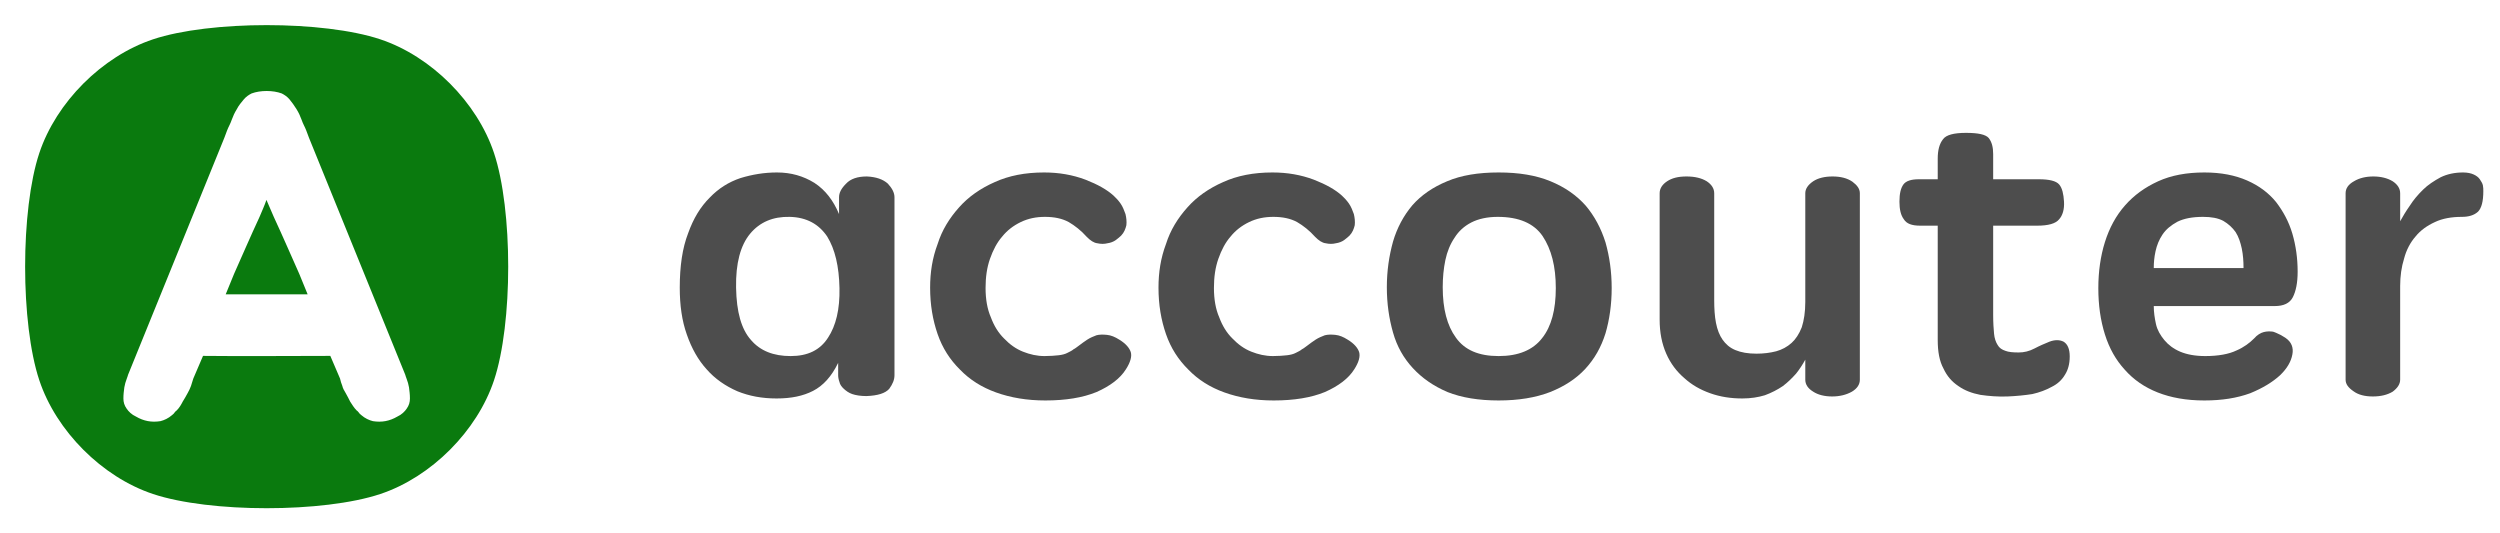 <?xml version="1.0" encoding="UTF-8" standalone="no"?>
<!DOCTYPE svg PUBLIC "-//W3C//DTD SVG 1.1//EN" "http://www.w3.org/Graphics/SVG/1.1/DTD/svg11.dtd">
<svg width="100%" height="100%" viewBox="0 0 150 32" version="1.1" xmlns="http://www.w3.org/2000/svg" xmlns:xlink="http://www.w3.org/1999/xlink" xml:space="preserve" xmlns:serif="http://www.serif.com/" style="fill-rule:evenodd;clip-rule:evenodd;stroke-linejoin:round;stroke-miterlimit:2;">
    <g id="accouter-logo.svg" transform="matrix(0.062,0,0,0.062,16,16)">
        <g transform="matrix(1,0,0,1,-256,-256)">
            <path d="M476,146C494.333,201 494.333,311 476,366C459.644,415.069 415.319,459.56 366,476C311,494.333 201,494.333 146,476C96.681,459.56 52.356,415.069 36,366C17.667,311 17.667,201 36,146C52.356,96.931 96.681,52.44 146,36C201,17.667 311,17.667 366,36C415.319,52.44 459.644,96.931 476,146ZM393.746,372.802C393.298,370.115 392.402,366.979 391.506,364.739C390.61,362.051 390.162,361.155 390.162,360.707L296.988,131.355L294.3,124.188C292.956,120.604 291.164,117.917 289.82,113.885C288.477,110.301 287.133,107.166 284.893,103.582C282.653,99.999 280.413,96.863 278.174,94.175C275.934,91.487 273.246,89.696 270.558,88.352C262.047,85.216 249.953,85.216 241.442,88.352C238.754,89.696 236.066,91.487 233.826,94.175C231.587,96.863 228.899,99.999 227.107,103.582C224.867,107.166 223.523,110.301 222.18,113.885C220.836,117.917 219.044,120.604 217.7,124.188L215.012,131.355L121.838,360.707C121.838,361.155 121.39,362.051 120.494,364.739C119.598,366.979 118.702,370.115 118.254,372.802C117.806,376.386 117.358,379.522 117.358,383.553C117.358,387.137 118.254,390.272 120.494,393.408C122.286,396.096 125.422,399.231 129.453,401.023C137.068,405.503 144.684,406.847 153.195,405.503C156.778,404.607 160.81,402.815 164.394,399.679C165.289,398.784 166.185,398.336 166.633,397.44C167.081,396.992 167.977,395.648 168.873,395.2C171.561,392.512 173.353,389.377 174.696,386.689C176.488,384.001 177.832,381.313 179.624,378.178C180.968,375.938 181.864,373.698 182.76,371.458C183.656,369.219 184.103,366.531 184.999,364.291L194.406,342.341C235.17,342.789 276.83,342.341 317.594,342.341L327.001,364.291C327.449,366.531 328.344,369.219 329.24,371.458C329.688,373.698 331.032,375.938 332.376,378.178C334.168,381.313 335.512,384.001 336.856,386.689C338.647,389.377 340.439,392.512 343.127,395.2C344.023,395.648 344.919,396.992 345.367,397.44C345.815,398.336 346.711,398.784 347.606,399.679C351.19,402.815 355.222,404.607 358.805,405.503C367.316,406.847 374.932,405.503 382.547,401.023C386.578,399.231 389.714,396.096 391.506,393.408C393.746,390.272 394.642,387.137 394.642,383.553C394.642,379.522 394.194,376.386 393.746,372.802ZM295.644,282.764L216.356,282.764L224.419,263.054C232.034,246.031 240.098,227.217 249.057,207.955C251.296,202.58 253.984,196.757 255.776,191.381C258.016,196.757 260.704,202.58 262.943,207.955C271.902,227.217 279.966,246.031 287.581,263.054L295.644,282.764Z" style="fill:#0a7a0e;"/>
        </g>
    </g>
    <g transform="matrix(1,0,0,1,1.727,3.21)">
        <g transform="matrix(26.4,0,0,24,38.425,20.098)">
            <path d="M0.152,-0.252C0.153,-0.191 0.164,-0.148 0.186,-0.121C0.207,-0.094 0.237,-0.081 0.276,-0.081C0.315,-0.081 0.343,-0.096 0.361,-0.127C0.379,-0.157 0.388,-0.198 0.387,-0.251C0.386,-0.305 0.377,-0.348 0.359,-0.38C0.34,-0.411 0.312,-0.428 0.274,-0.429C0.236,-0.43 0.206,-0.416 0.184,-0.387C0.162,-0.358 0.151,-0.313 0.152,-0.252ZM0.384,-0.064C0.369,-0.03 0.35,-0.007 0.327,0.006C0.304,0.019 0.277,0.025 0.244,0.025C0.211,0.025 0.182,0.019 0.155,0.007C0.128,-0.006 0.104,-0.024 0.085,-0.048C0.066,-0.071 0.051,-0.1 0.04,-0.135C0.029,-0.169 0.024,-0.208 0.024,-0.252C0.024,-0.306 0.03,-0.351 0.043,-0.388C0.055,-0.425 0.071,-0.454 0.092,-0.477C0.112,-0.5 0.135,-0.516 0.162,-0.526C0.189,-0.535 0.216,-0.54 0.245,-0.54C0.277,-0.54 0.305,-0.531 0.33,-0.514C0.355,-0.496 0.373,-0.47 0.386,-0.436L0.386,-0.478C0.386,-0.489 0.391,-0.5 0.402,-0.512C0.412,-0.524 0.428,-0.53 0.449,-0.53C0.47,-0.529 0.486,-0.523 0.497,-0.512C0.507,-0.5 0.512,-0.489 0.512,-0.478L0.512,-0.033C0.512,-0.022 0.508,-0.011 0.5,0.001C0.491,0.012 0.474,0.018 0.448,0.019C0.435,0.019 0.424,0.017 0.416,0.014C0.408,0.011 0.402,0.006 0.397,0.001C0.392,-0.004 0.388,-0.01 0.387,-0.016C0.385,-0.022 0.384,-0.028 0.384,-0.033L0.384,-0.064Z" style="fill:#4d4d4d;fill-rule:nonzero;"/>
        </g>
        <g transform="matrix(26.4,0,0,24,53.447,20.098)">
            <path d="M0.024,-0.252C0.024,-0.29 0.029,-0.326 0.041,-0.361C0.051,-0.396 0.068,-0.426 0.09,-0.453C0.111,-0.479 0.138,-0.5 0.171,-0.516C0.203,-0.532 0.24,-0.54 0.283,-0.54C0.317,-0.54 0.348,-0.534 0.377,-0.522C0.405,-0.51 0.426,-0.497 0.441,-0.482C0.446,-0.477 0.452,-0.47 0.457,-0.462C0.462,-0.454 0.465,-0.445 0.468,-0.436C0.47,-0.427 0.471,-0.417 0.47,-0.408C0.468,-0.399 0.465,-0.39 0.458,-0.382C0.455,-0.379 0.451,-0.375 0.446,-0.371C0.441,-0.367 0.434,-0.364 0.427,-0.363C0.42,-0.361 0.412,-0.361 0.404,-0.363C0.396,-0.364 0.388,-0.37 0.38,-0.379C0.367,-0.395 0.353,-0.407 0.339,-0.416C0.324,-0.425 0.306,-0.429 0.285,-0.429C0.265,-0.429 0.247,-0.425 0.23,-0.416C0.213,-0.407 0.199,-0.395 0.188,-0.38C0.176,-0.365 0.167,-0.346 0.16,-0.324C0.153,-0.302 0.15,-0.278 0.15,-0.251C0.15,-0.223 0.154,-0.198 0.162,-0.178C0.169,-0.157 0.179,-0.139 0.192,-0.125C0.205,-0.11 0.219,-0.099 0.235,-0.092C0.251,-0.085 0.267,-0.081 0.284,-0.081C0.297,-0.081 0.307,-0.082 0.316,-0.083C0.324,-0.084 0.331,-0.086 0.336,-0.089C0.341,-0.092 0.346,-0.094 0.35,-0.098C0.354,-0.1 0.358,-0.104 0.362,-0.107C0.368,-0.112 0.374,-0.117 0.381,-0.122C0.388,-0.127 0.395,-0.13 0.402,-0.133C0.409,-0.135 0.417,-0.135 0.426,-0.134C0.435,-0.133 0.444,-0.129 0.454,-0.122C0.469,-0.112 0.477,-0.101 0.48,-0.091C0.483,-0.08 0.479,-0.065 0.469,-0.048C0.456,-0.025 0.433,-0.006 0.402,0.009C0.371,0.023 0.332,0.03 0.286,0.03C0.244,0.03 0.207,0.023 0.174,0.01C0.141,-0.003 0.114,-0.022 0.092,-0.047C0.069,-0.072 0.052,-0.101 0.041,-0.136C0.03,-0.171 0.024,-0.209 0.024,-0.252Z" style="fill:#4d4d4d;fill-rule:nonzero;"/>
        </g>
        <g transform="matrix(26.4,0,0,24,67.149,20.098)">
            <path d="M0.024,-0.252C0.024,-0.29 0.029,-0.326 0.041,-0.361C0.051,-0.396 0.068,-0.426 0.09,-0.453C0.111,-0.479 0.138,-0.5 0.171,-0.516C0.203,-0.532 0.24,-0.54 0.283,-0.54C0.317,-0.54 0.348,-0.534 0.377,-0.522C0.405,-0.51 0.426,-0.497 0.441,-0.482C0.446,-0.477 0.452,-0.47 0.457,-0.462C0.462,-0.454 0.465,-0.445 0.468,-0.436C0.47,-0.427 0.471,-0.417 0.47,-0.408C0.468,-0.399 0.465,-0.39 0.458,-0.382C0.455,-0.379 0.451,-0.375 0.446,-0.371C0.441,-0.367 0.434,-0.364 0.427,-0.363C0.42,-0.361 0.412,-0.361 0.404,-0.363C0.396,-0.364 0.388,-0.37 0.38,-0.379C0.367,-0.395 0.353,-0.407 0.339,-0.416C0.324,-0.425 0.306,-0.429 0.285,-0.429C0.265,-0.429 0.247,-0.425 0.23,-0.416C0.213,-0.407 0.199,-0.395 0.188,-0.38C0.176,-0.365 0.167,-0.346 0.16,-0.324C0.153,-0.302 0.15,-0.278 0.15,-0.251C0.15,-0.223 0.154,-0.198 0.162,-0.178C0.169,-0.157 0.179,-0.139 0.192,-0.125C0.205,-0.11 0.219,-0.099 0.235,-0.092C0.251,-0.085 0.267,-0.081 0.284,-0.081C0.297,-0.081 0.307,-0.082 0.316,-0.083C0.324,-0.084 0.331,-0.086 0.336,-0.089C0.341,-0.092 0.346,-0.094 0.35,-0.098C0.354,-0.1 0.358,-0.104 0.362,-0.107C0.368,-0.112 0.374,-0.117 0.381,-0.122C0.388,-0.127 0.395,-0.13 0.402,-0.133C0.409,-0.135 0.417,-0.135 0.426,-0.134C0.435,-0.133 0.444,-0.129 0.454,-0.122C0.469,-0.112 0.477,-0.101 0.48,-0.091C0.483,-0.08 0.479,-0.065 0.469,-0.048C0.456,-0.025 0.433,-0.006 0.402,0.009C0.371,0.023 0.332,0.03 0.286,0.03C0.244,0.03 0.207,0.023 0.174,0.01C0.141,-0.003 0.114,-0.022 0.092,-0.047C0.069,-0.072 0.052,-0.101 0.041,-0.136C0.03,-0.171 0.024,-0.209 0.024,-0.252Z" style="fill:#4d4d4d;fill-rule:nonzero;"/>
        </g>
        <g transform="matrix(26.4,0,0,24,80.85,20.098)">
            <path d="M0.278,-0.54C0.324,-0.54 0.363,-0.533 0.396,-0.518C0.429,-0.503 0.455,-0.483 0.476,-0.457C0.496,-0.431 0.511,-0.4 0.521,-0.365C0.53,-0.33 0.535,-0.292 0.535,-0.251C0.535,-0.21 0.53,-0.172 0.521,-0.138C0.511,-0.103 0.496,-0.074 0.475,-0.049C0.454,-0.024 0.427,-0.005 0.395,0.009C0.362,0.023 0.323,0.03 0.278,0.03C0.233,0.03 0.194,0.023 0.162,0.009C0.13,-0.006 0.104,-0.026 0.083,-0.051C0.062,-0.076 0.047,-0.105 0.038,-0.14C0.029,-0.175 0.024,-0.212 0.024,-0.253C0.024,-0.294 0.029,-0.331 0.038,-0.367C0.047,-0.401 0.062,-0.432 0.082,-0.458C0.102,-0.483 0.128,-0.503 0.161,-0.518C0.193,-0.533 0.232,-0.54 0.278,-0.54ZM0.278,-0.081C0.323,-0.081 0.356,-0.096 0.377,-0.126C0.398,-0.155 0.408,-0.197 0.408,-0.251C0.408,-0.305 0.398,-0.348 0.378,-0.381C0.358,-0.413 0.324,-0.429 0.276,-0.429C0.252,-0.429 0.232,-0.424 0.216,-0.415C0.2,-0.406 0.187,-0.393 0.178,-0.377C0.168,-0.361 0.161,-0.342 0.157,-0.321C0.153,-0.3 0.151,-0.277 0.151,-0.253C0.151,-0.199 0.161,-0.157 0.181,-0.127C0.201,-0.096 0.233,-0.081 0.278,-0.081Z" style="fill:#4d4d4d;fill-rule:nonzero;"/>
        </g>
        <g transform="matrix(26.4,0,0,24,96.4,20.098)">
            <path d="M0.179,-0.221C0.179,-0.2 0.18,-0.181 0.183,-0.164C0.186,-0.147 0.191,-0.133 0.198,-0.122C0.205,-0.111 0.214,-0.102 0.227,-0.096C0.24,-0.09 0.256,-0.087 0.275,-0.087C0.291,-0.087 0.306,-0.089 0.32,-0.093C0.333,-0.097 0.345,-0.104 0.355,-0.114C0.364,-0.123 0.372,-0.136 0.378,-0.153C0.383,-0.17 0.386,-0.191 0.386,-0.216L0.386,-0.488C0.386,-0.499 0.392,-0.509 0.404,-0.518C0.415,-0.526 0.43,-0.53 0.448,-0.53C0.466,-0.53 0.481,-0.526 0.493,-0.517C0.504,-0.508 0.51,-0.499 0.51,-0.488L0.51,-0.022C0.51,-0.01 0.504,0 0.492,0.008C0.479,0.016 0.464,0.02 0.447,0.02C0.43,0.02 0.415,0.016 0.404,0.008C0.392,0 0.386,-0.01 0.386,-0.022L0.386,-0.072C0.38,-0.06 0.373,-0.048 0.365,-0.037C0.356,-0.026 0.346,-0.015 0.335,-0.006C0.323,0.003 0.309,0.011 0.294,0.017C0.279,0.022 0.262,0.025 0.243,0.025C0.217,0.025 0.193,0.021 0.17,0.012C0.147,0.003 0.128,-0.009 0.111,-0.026C0.094,-0.042 0.08,-0.062 0.07,-0.087C0.06,-0.112 0.055,-0.14 0.055,-0.172L0.055,-0.488C0.055,-0.5 0.061,-0.51 0.072,-0.518C0.083,-0.526 0.097,-0.53 0.116,-0.53C0.135,-0.53 0.15,-0.526 0.162,-0.518C0.173,-0.51 0.179,-0.5 0.179,-0.488L0.179,-0.221Z" style="fill:#4d4d4d;fill-rule:nonzero;"/>
        </g>
        <g transform="matrix(26.4,0,0,24,111.791,20.098)">
            <path d="M0.23,-0.407L0.23,-0.183C0.23,-0.164 0.231,-0.149 0.232,-0.137C0.233,-0.125 0.236,-0.116 0.24,-0.109C0.244,-0.101 0.25,-0.097 0.258,-0.094C0.265,-0.091 0.275,-0.09 0.288,-0.09C0.3,-0.09 0.312,-0.093 0.324,-0.1C0.336,-0.107 0.347,-0.112 0.358,-0.117C0.37,-0.122 0.381,-0.122 0.39,-0.117C0.399,-0.111 0.404,-0.099 0.404,-0.08C0.404,-0.061 0.4,-0.046 0.393,-0.034C0.386,-0.021 0.376,-0.011 0.363,-0.004C0.35,0.004 0.335,0.01 0.319,0.014C0.302,0.017 0.283,0.019 0.263,0.02C0.241,0.021 0.22,0.019 0.201,0.016C0.182,0.012 0.165,0.005 0.151,-0.006C0.136,-0.017 0.125,-0.031 0.117,-0.05C0.108,-0.068 0.104,-0.092 0.104,-0.121L0.104,-0.407L0.064,-0.407C0.045,-0.407 0.033,-0.412 0.027,-0.423C0.02,-0.433 0.017,-0.448 0.017,-0.467C0.017,-0.487 0.02,-0.501 0.026,-0.51C0.032,-0.519 0.044,-0.523 0.061,-0.523L0.104,-0.523L0.104,-0.575C0.104,-0.596 0.108,-0.612 0.116,-0.623C0.123,-0.634 0.141,-0.639 0.168,-0.639C0.196,-0.639 0.213,-0.635 0.22,-0.626C0.227,-0.616 0.23,-0.603 0.23,-0.586L0.23,-0.523L0.334,-0.523C0.357,-0.523 0.373,-0.519 0.38,-0.51C0.387,-0.501 0.39,-0.486 0.391,-0.467C0.392,-0.448 0.388,-0.433 0.38,-0.423C0.372,-0.412 0.355,-0.407 0.33,-0.407L0.23,-0.407Z" style="fill:#4d4d4d;fill-rule:nonzero;"/>
        </g>
        <g transform="matrix(26.4,0,0,24,123.539,20.098)">
            <path d="M0.354,-0.301C0.354,-0.318 0.353,-0.334 0.35,-0.35C0.347,-0.365 0.343,-0.379 0.336,-0.391C0.329,-0.402 0.319,-0.412 0.308,-0.419C0.296,-0.426 0.281,-0.429 0.262,-0.429C0.238,-0.429 0.219,-0.425 0.204,-0.417C0.189,-0.408 0.178,-0.398 0.17,-0.385C0.162,-0.372 0.157,-0.358 0.154,-0.343C0.151,-0.328 0.15,-0.314 0.15,-0.301L0.354,-0.301ZM0.265,0.03C0.224,0.03 0.189,0.023 0.159,0.01C0.129,-0.003 0.104,-0.022 0.084,-0.047C0.064,-0.071 0.049,-0.1 0.039,-0.135C0.029,-0.17 0.024,-0.208 0.024,-0.251C0.024,-0.292 0.029,-0.331 0.039,-0.366C0.049,-0.401 0.064,-0.432 0.085,-0.458C0.105,-0.483 0.13,-0.503 0.16,-0.518C0.19,-0.533 0.225,-0.54 0.265,-0.54C0.303,-0.54 0.335,-0.533 0.362,-0.52C0.389,-0.507 0.411,-0.489 0.428,-0.466C0.444,-0.443 0.457,-0.417 0.465,-0.387C0.473,-0.357 0.477,-0.325 0.477,-0.292C0.477,-0.264 0.473,-0.243 0.466,-0.228C0.459,-0.213 0.445,-0.206 0.425,-0.206L0.15,-0.206C0.15,-0.191 0.152,-0.176 0.155,-0.161C0.158,-0.146 0.165,-0.133 0.174,-0.121C0.183,-0.109 0.195,-0.099 0.21,-0.092C0.225,-0.085 0.244,-0.081 0.267,-0.081C0.297,-0.081 0.321,-0.086 0.338,-0.095C0.355,-0.103 0.368,-0.114 0.378,-0.125C0.385,-0.134 0.393,-0.139 0.4,-0.141C0.407,-0.143 0.414,-0.143 0.421,-0.142C0.427,-0.14 0.432,-0.137 0.438,-0.134C0.443,-0.131 0.447,-0.128 0.45,-0.126C0.463,-0.116 0.468,-0.102 0.465,-0.085C0.462,-0.067 0.453,-0.05 0.437,-0.033C0.42,-0.016 0.398,-0.001 0.369,0.012C0.339,0.024 0.305,0.03 0.265,0.03Z" style="fill:#4d4d4d;fill-rule:nonzero;"/>
        </g>
        <g transform="matrix(26.4,0,0,24,137.557,20.098)">
            <path d="M0.319,-0.429C0.296,-0.429 0.275,-0.425 0.258,-0.416C0.24,-0.407 0.225,-0.395 0.214,-0.38C0.202,-0.365 0.193,-0.346 0.188,-0.325C0.182,-0.304 0.179,-0.281 0.179,-0.256L0.179,-0.022C0.179,-0.011 0.173,-0.001 0.162,0.008C0.15,0.016 0.135,0.02 0.117,0.02C0.099,0.02 0.084,0.016 0.073,0.007C0.061,-0.002 0.055,-0.011 0.055,-0.022L0.055,-0.488C0.055,-0.5 0.061,-0.51 0.074,-0.518C0.086,-0.526 0.101,-0.53 0.118,-0.53C0.135,-0.53 0.15,-0.526 0.162,-0.518C0.173,-0.51 0.179,-0.5 0.179,-0.488L0.179,-0.418C0.185,-0.43 0.192,-0.443 0.201,-0.457C0.209,-0.471 0.219,-0.484 0.231,-0.497C0.242,-0.509 0.256,-0.519 0.271,-0.528C0.286,-0.536 0.303,-0.54 0.322,-0.54C0.332,-0.54 0.34,-0.538 0.346,-0.535C0.352,-0.532 0.357,-0.528 0.36,-0.523C0.363,-0.518 0.366,-0.513 0.367,-0.508C0.368,-0.503 0.368,-0.498 0.368,-0.493C0.368,-0.468 0.364,-0.451 0.356,-0.442C0.347,-0.433 0.335,-0.429 0.319,-0.429Z" style="fill:#4d4d4d;fill-rule:nonzero;"/>
        </g>
    </g>
</svg>
